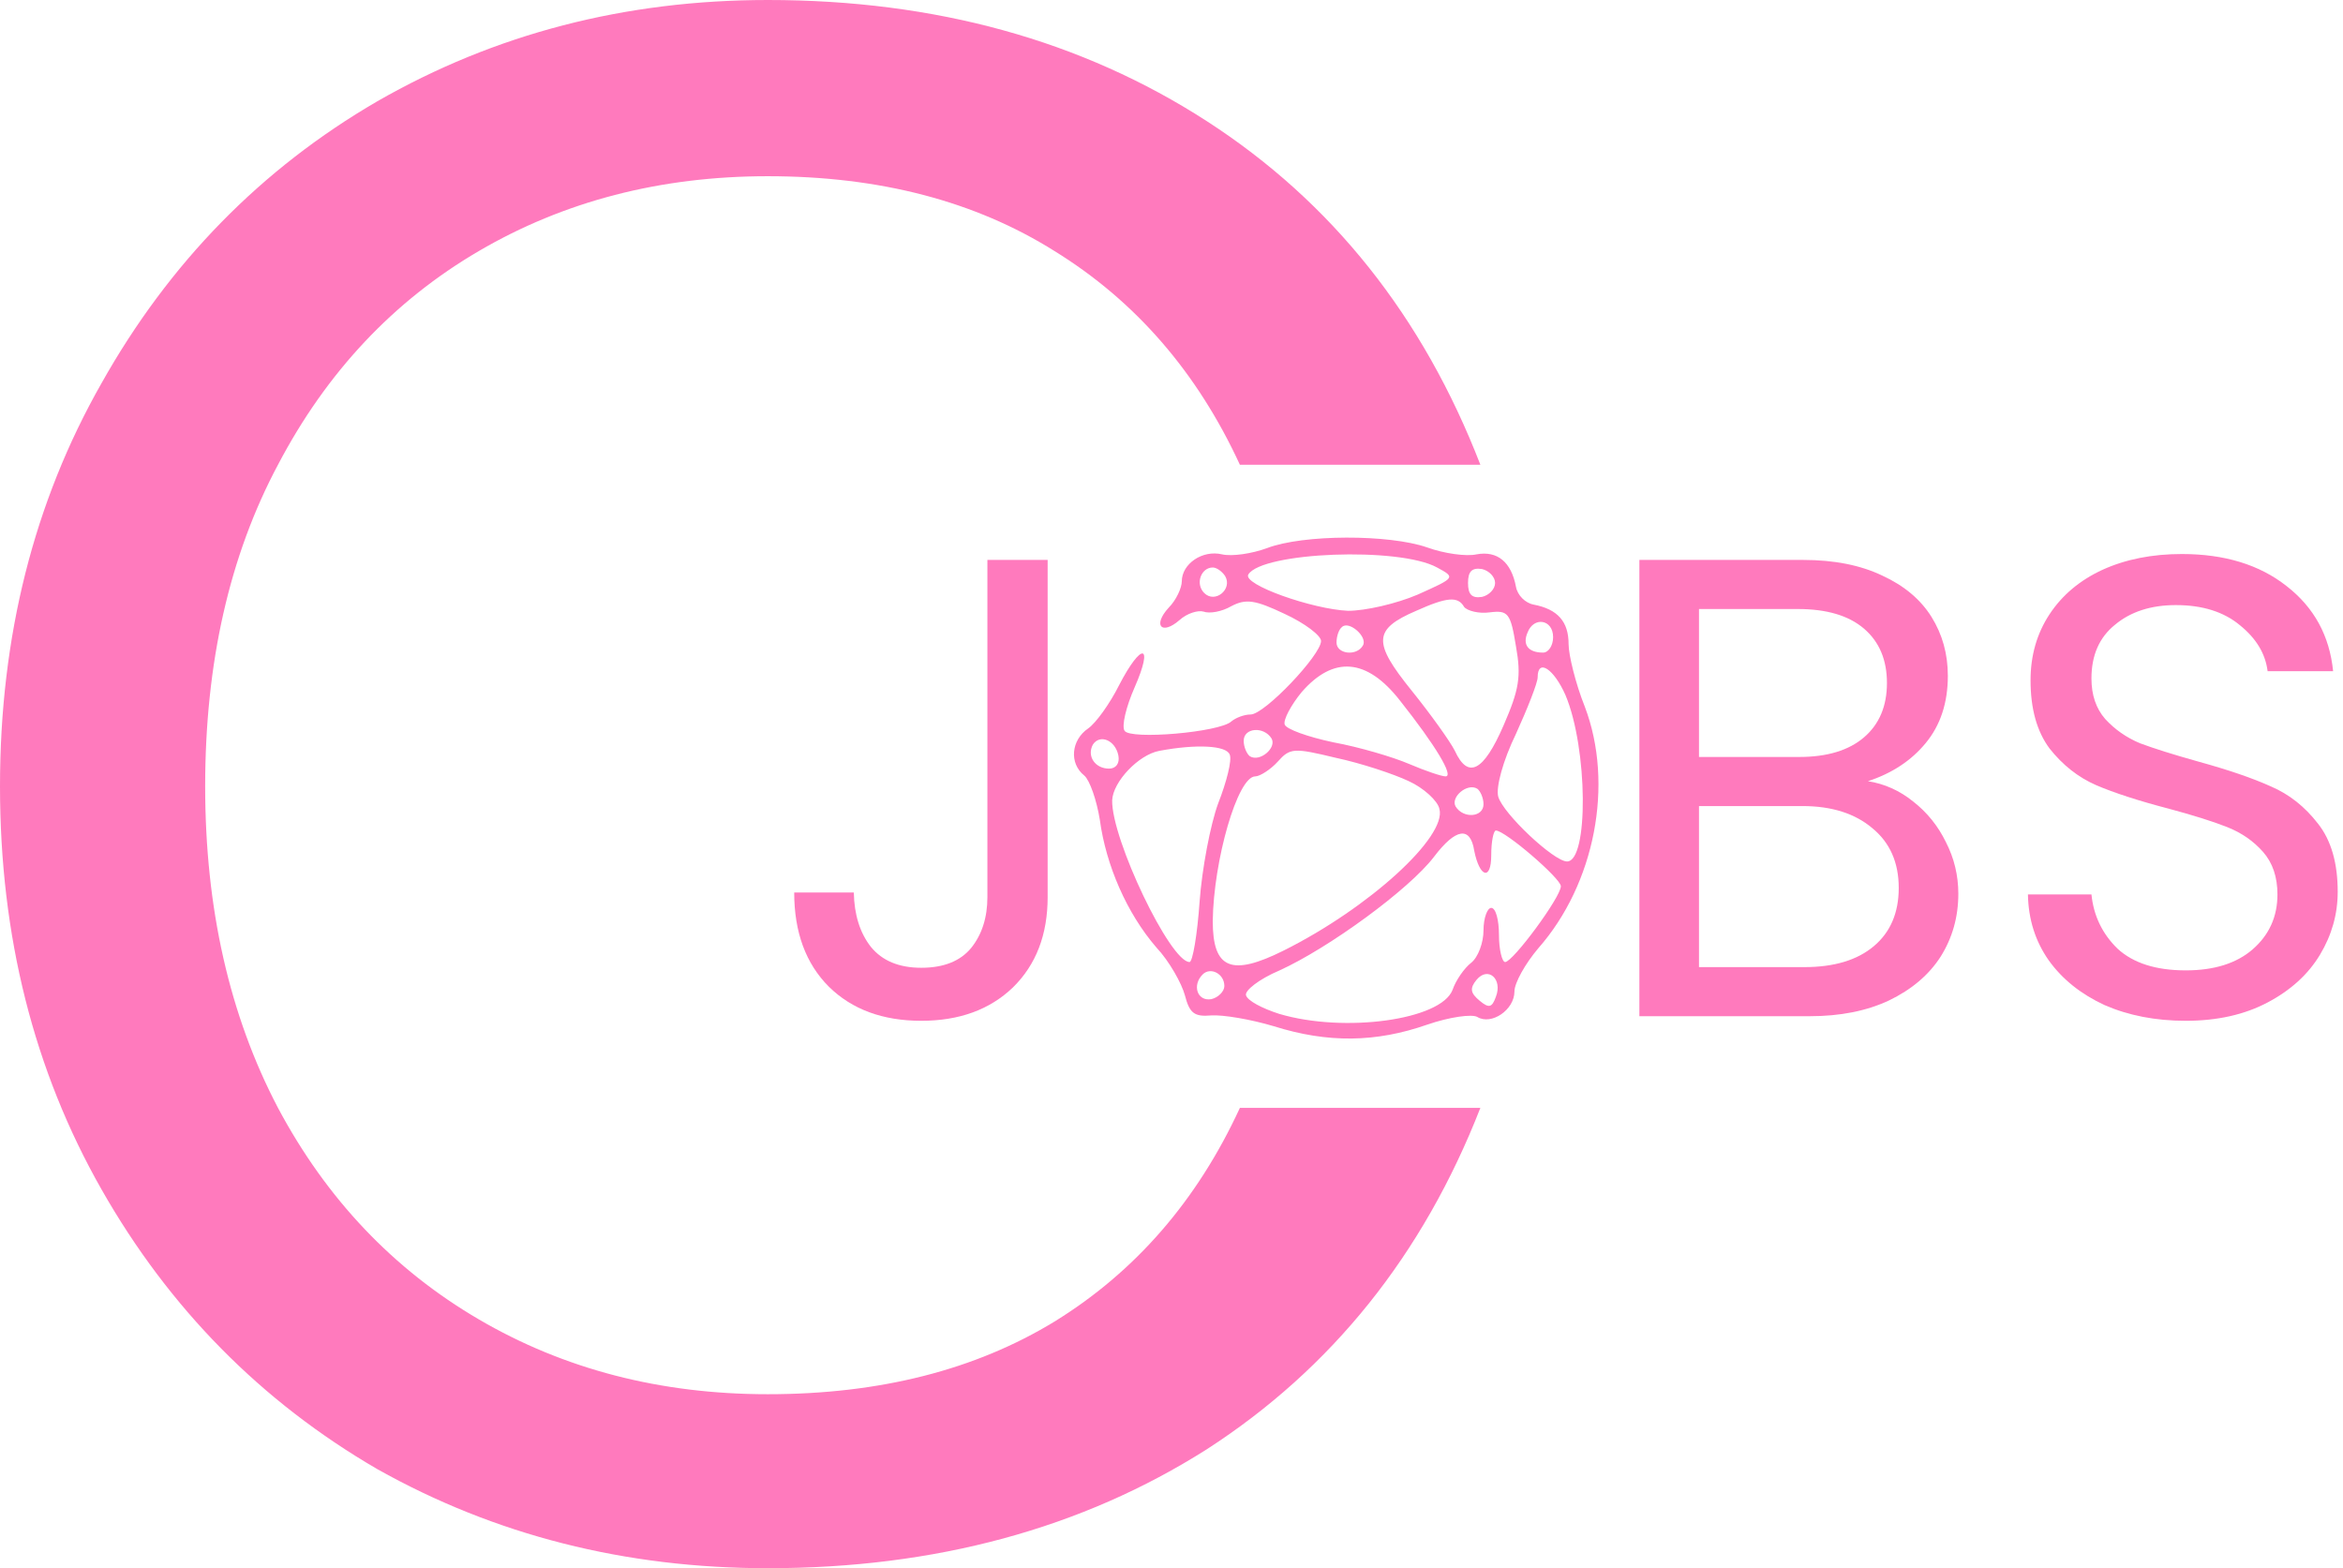 <svg width="127" height="85" viewBox="0 0 127 85" fill="none" xmlns="http://www.w3.org/2000/svg">
<path d="M56.787 30.349V48.622C56.787 50.657 56.16 52.289 54.906 53.519C53.651 54.725 51.995 55.329 49.936 55.329C47.853 55.329 46.185 54.714 44.931 53.484C43.676 52.23 43.049 50.527 43.049 48.374H46.28C46.303 49.58 46.611 50.562 47.203 51.319C47.818 52.076 48.729 52.455 49.936 52.455C51.143 52.455 52.042 52.1 52.634 51.39C53.225 50.657 53.521 49.734 53.521 48.622V30.349H56.787Z" fill="#FF69B4" fill-opacity="0.88"/>
<path d="M0 42.619C0 34.502 1.834 27.219 5.501 20.773C9.168 14.246 14.151 9.153 20.449 5.492C26.827 1.831 33.883 0 41.616 0C50.704 0 58.637 2.189 65.413 6.566C72.19 10.943 77.133 17.151 80.242 25.19H67.207C64.895 20.176 61.547 16.316 57.162 13.61C52.857 10.904 47.675 9.551 41.616 9.551C35.796 9.551 30.574 10.904 25.95 13.61C21.326 16.316 17.699 20.176 15.068 25.19C12.437 30.124 11.121 35.934 11.121 42.619C11.121 49.225 12.437 55.035 15.068 60.049C17.699 64.984 21.326 68.804 25.95 71.51C30.574 74.216 35.796 75.569 41.616 75.569C47.675 75.569 52.857 74.255 57.162 71.629C61.547 68.923 64.895 65.063 67.207 60.049H80.242C77.133 68.008 72.19 74.176 65.413 78.554C58.637 82.851 50.704 85 41.616 85C33.883 85 26.827 83.209 20.449 79.628C14.151 75.967 9.168 70.913 5.501 64.466C1.834 58.02 0 50.737 0 42.619Z" fill="#FF69B4" fill-opacity="0.88"/>
<path d="M101.25 42.342C102.149 42.484 102.966 42.85 103.7 43.442C104.457 44.033 105.049 44.767 105.475 45.642C105.924 46.517 106.149 47.451 106.149 48.445C106.149 49.699 105.829 50.834 105.191 51.851C104.552 52.845 103.617 53.637 102.386 54.229C101.179 54.796 99.748 55.08 98.091 55.08H88.861V30.349H97.736C99.416 30.349 100.848 30.632 102.031 31.2C103.214 31.744 104.102 32.489 104.694 33.436C105.285 34.382 105.581 35.446 105.581 36.629C105.581 38.096 105.179 39.314 104.374 40.284C103.593 41.23 102.552 41.916 101.25 42.342ZM92.092 41.029H97.523C99.037 41.029 100.209 40.674 101.037 39.965C101.865 39.255 102.28 38.273 102.28 37.019C102.28 35.766 101.865 34.784 101.037 34.074C100.209 33.365 99.014 33.01 97.452 33.01H92.092V41.029ZM97.807 52.419C99.416 52.419 100.671 52.041 101.57 51.284C102.469 50.527 102.919 49.474 102.919 48.126C102.919 46.754 102.445 45.677 101.499 44.897C100.552 44.092 99.286 43.69 97.7 43.69H92.092V52.419H97.807ZM118.477 55.329C116.844 55.329 115.377 55.045 114.075 54.477C112.797 53.886 111.791 53.082 111.058 52.064C110.324 51.023 109.945 49.829 109.922 48.48H113.365C113.483 49.64 113.957 50.621 114.785 51.425C115.637 52.206 116.868 52.596 118.477 52.596C120.015 52.596 121.222 52.218 122.098 51.461C122.997 50.68 123.447 49.687 123.447 48.48C123.447 47.534 123.186 46.766 122.666 46.174C122.145 45.583 121.494 45.133 120.713 44.826C119.932 44.518 118.879 44.187 117.554 43.832C115.921 43.406 114.608 42.98 113.614 42.555C112.643 42.129 111.803 41.467 111.093 40.568C110.407 39.645 110.064 38.415 110.064 36.878C110.064 35.529 110.407 34.335 111.093 33.294C111.779 32.253 112.738 31.449 113.969 30.881C115.223 30.313 116.655 30.029 118.264 30.029C120.583 30.029 122.476 30.609 123.944 31.768C125.435 32.927 126.275 34.465 126.464 36.381H122.914C122.796 35.434 122.299 34.607 121.423 33.897C120.548 33.164 119.388 32.797 117.944 32.797C116.595 32.797 115.495 33.152 114.643 33.861C113.791 34.547 113.365 35.517 113.365 36.771C113.365 37.67 113.614 38.403 114.111 38.971C114.631 39.539 115.258 39.976 115.992 40.284C116.749 40.568 117.802 40.899 119.151 41.277C120.784 41.727 122.098 42.176 123.092 42.626C124.086 43.052 124.938 43.726 125.648 44.648C126.358 45.547 126.713 46.777 126.713 48.339C126.713 49.545 126.393 50.68 125.754 51.745C125.115 52.809 124.168 53.673 122.914 54.335C121.66 54.998 120.181 55.329 118.477 55.329Z" fill="#FF69B4" fill-opacity="0.88"/>
<path d="M68.671 29.711C67.874 30.005 66.784 30.172 66.239 30.047C65.19 29.795 64.058 30.55 64.058 31.514C64.058 31.85 63.765 32.52 63.345 32.94C62.465 33.904 62.968 34.449 63.933 33.611C64.352 33.233 64.939 33.066 65.232 33.149C65.568 33.275 66.239 33.149 66.742 32.856C67.539 32.437 68.042 32.52 69.635 33.275C70.725 33.778 71.606 34.449 71.606 34.743C71.606 35.498 68.545 38.726 67.79 38.726C67.455 38.726 66.994 38.894 66.742 39.104C66.113 39.691 61.249 40.11 60.955 39.607C60.788 39.355 61.039 38.307 61.5 37.259C62.549 34.869 61.878 34.785 60.662 37.133C60.159 38.139 59.404 39.188 58.985 39.481C58.062 40.11 57.936 41.368 58.775 42.039C59.069 42.29 59.446 43.38 59.614 44.429C59.949 46.903 61.081 49.502 62.675 51.347C63.387 52.102 64.058 53.318 64.226 53.947C64.478 54.912 64.729 55.121 65.652 55.038C66.281 54.995 67.79 55.247 69.048 55.624C71.983 56.547 74.583 56.505 77.35 55.541C78.567 55.121 79.782 54.954 80.076 55.121C80.831 55.583 82.089 54.744 82.089 53.738C82.089 53.276 82.676 52.228 83.389 51.389C86.449 47.909 87.498 42.5 85.904 38.307C85.401 37.049 85.024 35.498 85.024 34.911C85.024 33.694 84.437 33.024 83.137 32.772C82.676 32.688 82.257 32.269 82.172 31.808C81.921 30.466 81.166 29.837 80.034 30.047C79.489 30.172 78.273 30.005 77.35 29.669C75.296 28.956 70.641 28.956 68.671 29.711ZM77.895 30.759C78.902 31.305 78.902 31.305 76.847 32.227C75.673 32.73 73.996 33.107 73.073 33.107C71.145 33.024 67.329 31.682 67.664 31.137C68.419 29.921 75.841 29.627 77.895 30.759ZM66.406 31.221C66.826 31.933 65.861 32.73 65.274 32.143C64.771 31.64 65.107 30.759 65.736 30.759C65.945 30.759 66.239 30.969 66.406 31.221ZM81.04 31.598C81.04 31.933 80.705 32.269 80.328 32.353C79.782 32.437 79.573 32.227 79.573 31.598C79.573 30.969 79.782 30.759 80.328 30.843C80.705 30.927 81.04 31.262 81.04 31.598ZM79.363 32.898C79.531 33.107 80.16 33.275 80.747 33.191C81.753 33.066 81.879 33.233 82.172 35.036C82.466 36.672 82.34 37.384 81.502 39.313C80.412 41.829 79.573 42.248 78.86 40.697C78.608 40.194 77.56 38.726 76.512 37.426C74.415 34.827 74.415 34.114 76.763 33.107C78.441 32.353 79.028 32.311 79.363 32.898ZM73.87 34.994C73.535 35.581 72.445 35.456 72.445 34.827C72.445 34.491 72.57 34.114 72.738 33.988C73.115 33.611 74.164 34.533 73.87 34.994ZM84.185 34.533C84.185 34.994 83.934 35.372 83.64 35.372C82.844 35.372 82.508 34.952 82.801 34.282C83.137 33.401 84.185 33.569 84.185 34.533ZM75.883 37.971C77.812 40.404 78.818 42.081 78.357 42.081C78.147 42.081 77.267 41.787 76.386 41.41C75.505 41.032 73.66 40.487 72.277 40.236C70.893 39.942 69.719 39.523 69.635 39.271C69.551 39.02 69.971 38.223 70.558 37.51C72.277 35.539 74.08 35.665 75.883 37.971ZM84.856 37.678C86.072 40.571 86.114 46.693 84.94 46.693C84.227 46.693 81.46 44.093 81.208 43.171C81.082 42.668 81.46 41.242 82.172 39.775C82.801 38.391 83.347 37.007 83.347 36.714C83.347 35.665 84.227 36.252 84.856 37.678ZM68.922 40.026C69.216 40.529 68.293 41.326 67.748 40.991C67.581 40.865 67.413 40.487 67.413 40.152C67.413 39.439 68.503 39.355 68.922 40.026ZM60.62 40.949C60.704 41.368 60.494 41.661 60.117 41.661C59.362 41.661 58.901 40.991 59.236 40.362C59.614 39.775 60.452 40.11 60.62 40.949ZM66.658 40.907C66.784 41.2 66.49 42.374 66.029 43.548C65.61 44.681 65.149 47.112 65.023 48.873C64.897 50.677 64.645 52.144 64.478 52.144C63.429 52.144 60.243 45.477 60.284 43.38C60.326 42.374 61.71 40.907 62.842 40.697C64.855 40.319 66.49 40.404 66.658 40.907ZM76.344 42.332C77.183 42.71 77.938 43.422 78.021 43.842C78.441 45.351 74.206 49.209 69.593 51.515C66.742 52.941 65.736 52.522 65.736 49.922C65.777 46.651 67.077 42.081 68.042 42.081C68.293 42.081 68.88 41.703 69.258 41.284C69.929 40.529 70.138 40.529 72.403 41.074C73.786 41.368 75.547 41.955 76.344 42.332ZM80.412 43.59C80.412 44.303 79.321 44.387 78.902 43.716C78.608 43.213 79.531 42.416 80.076 42.752C80.244 42.877 80.412 43.255 80.412 43.59ZM79.908 46.106C80.202 47.574 80.831 47.742 80.831 46.358C80.831 45.603 80.957 45.016 81.082 45.016C81.585 45.016 84.605 47.616 84.605 48.035C84.605 48.622 82.005 52.144 81.585 52.144C81.418 52.144 81.25 51.473 81.25 50.677C81.25 49.88 81.082 49.209 80.831 49.209C80.621 49.209 80.412 49.754 80.412 50.425C80.412 51.096 80.118 51.893 79.74 52.186C79.363 52.48 78.902 53.151 78.734 53.654C78.105 55.289 72.864 56.002 69.341 54.954C68.419 54.66 67.622 54.241 67.539 53.947C67.455 53.696 68.251 53.067 69.341 52.605C72.025 51.389 76.386 48.203 77.728 46.441C78.902 44.89 79.699 44.764 79.908 46.106ZM66.365 53.444C66.365 53.738 66.029 54.073 65.652 54.157C64.897 54.283 64.603 53.402 65.19 52.815C65.61 52.396 66.365 52.773 66.365 53.444ZM81.082 54.031C80.873 54.618 80.705 54.66 80.202 54.241C79.699 53.822 79.657 53.57 80.034 53.109C80.663 52.354 81.46 53.067 81.082 54.031Z" fill="#FF69B4" fill-opacity="0.88"/>
</svg>

